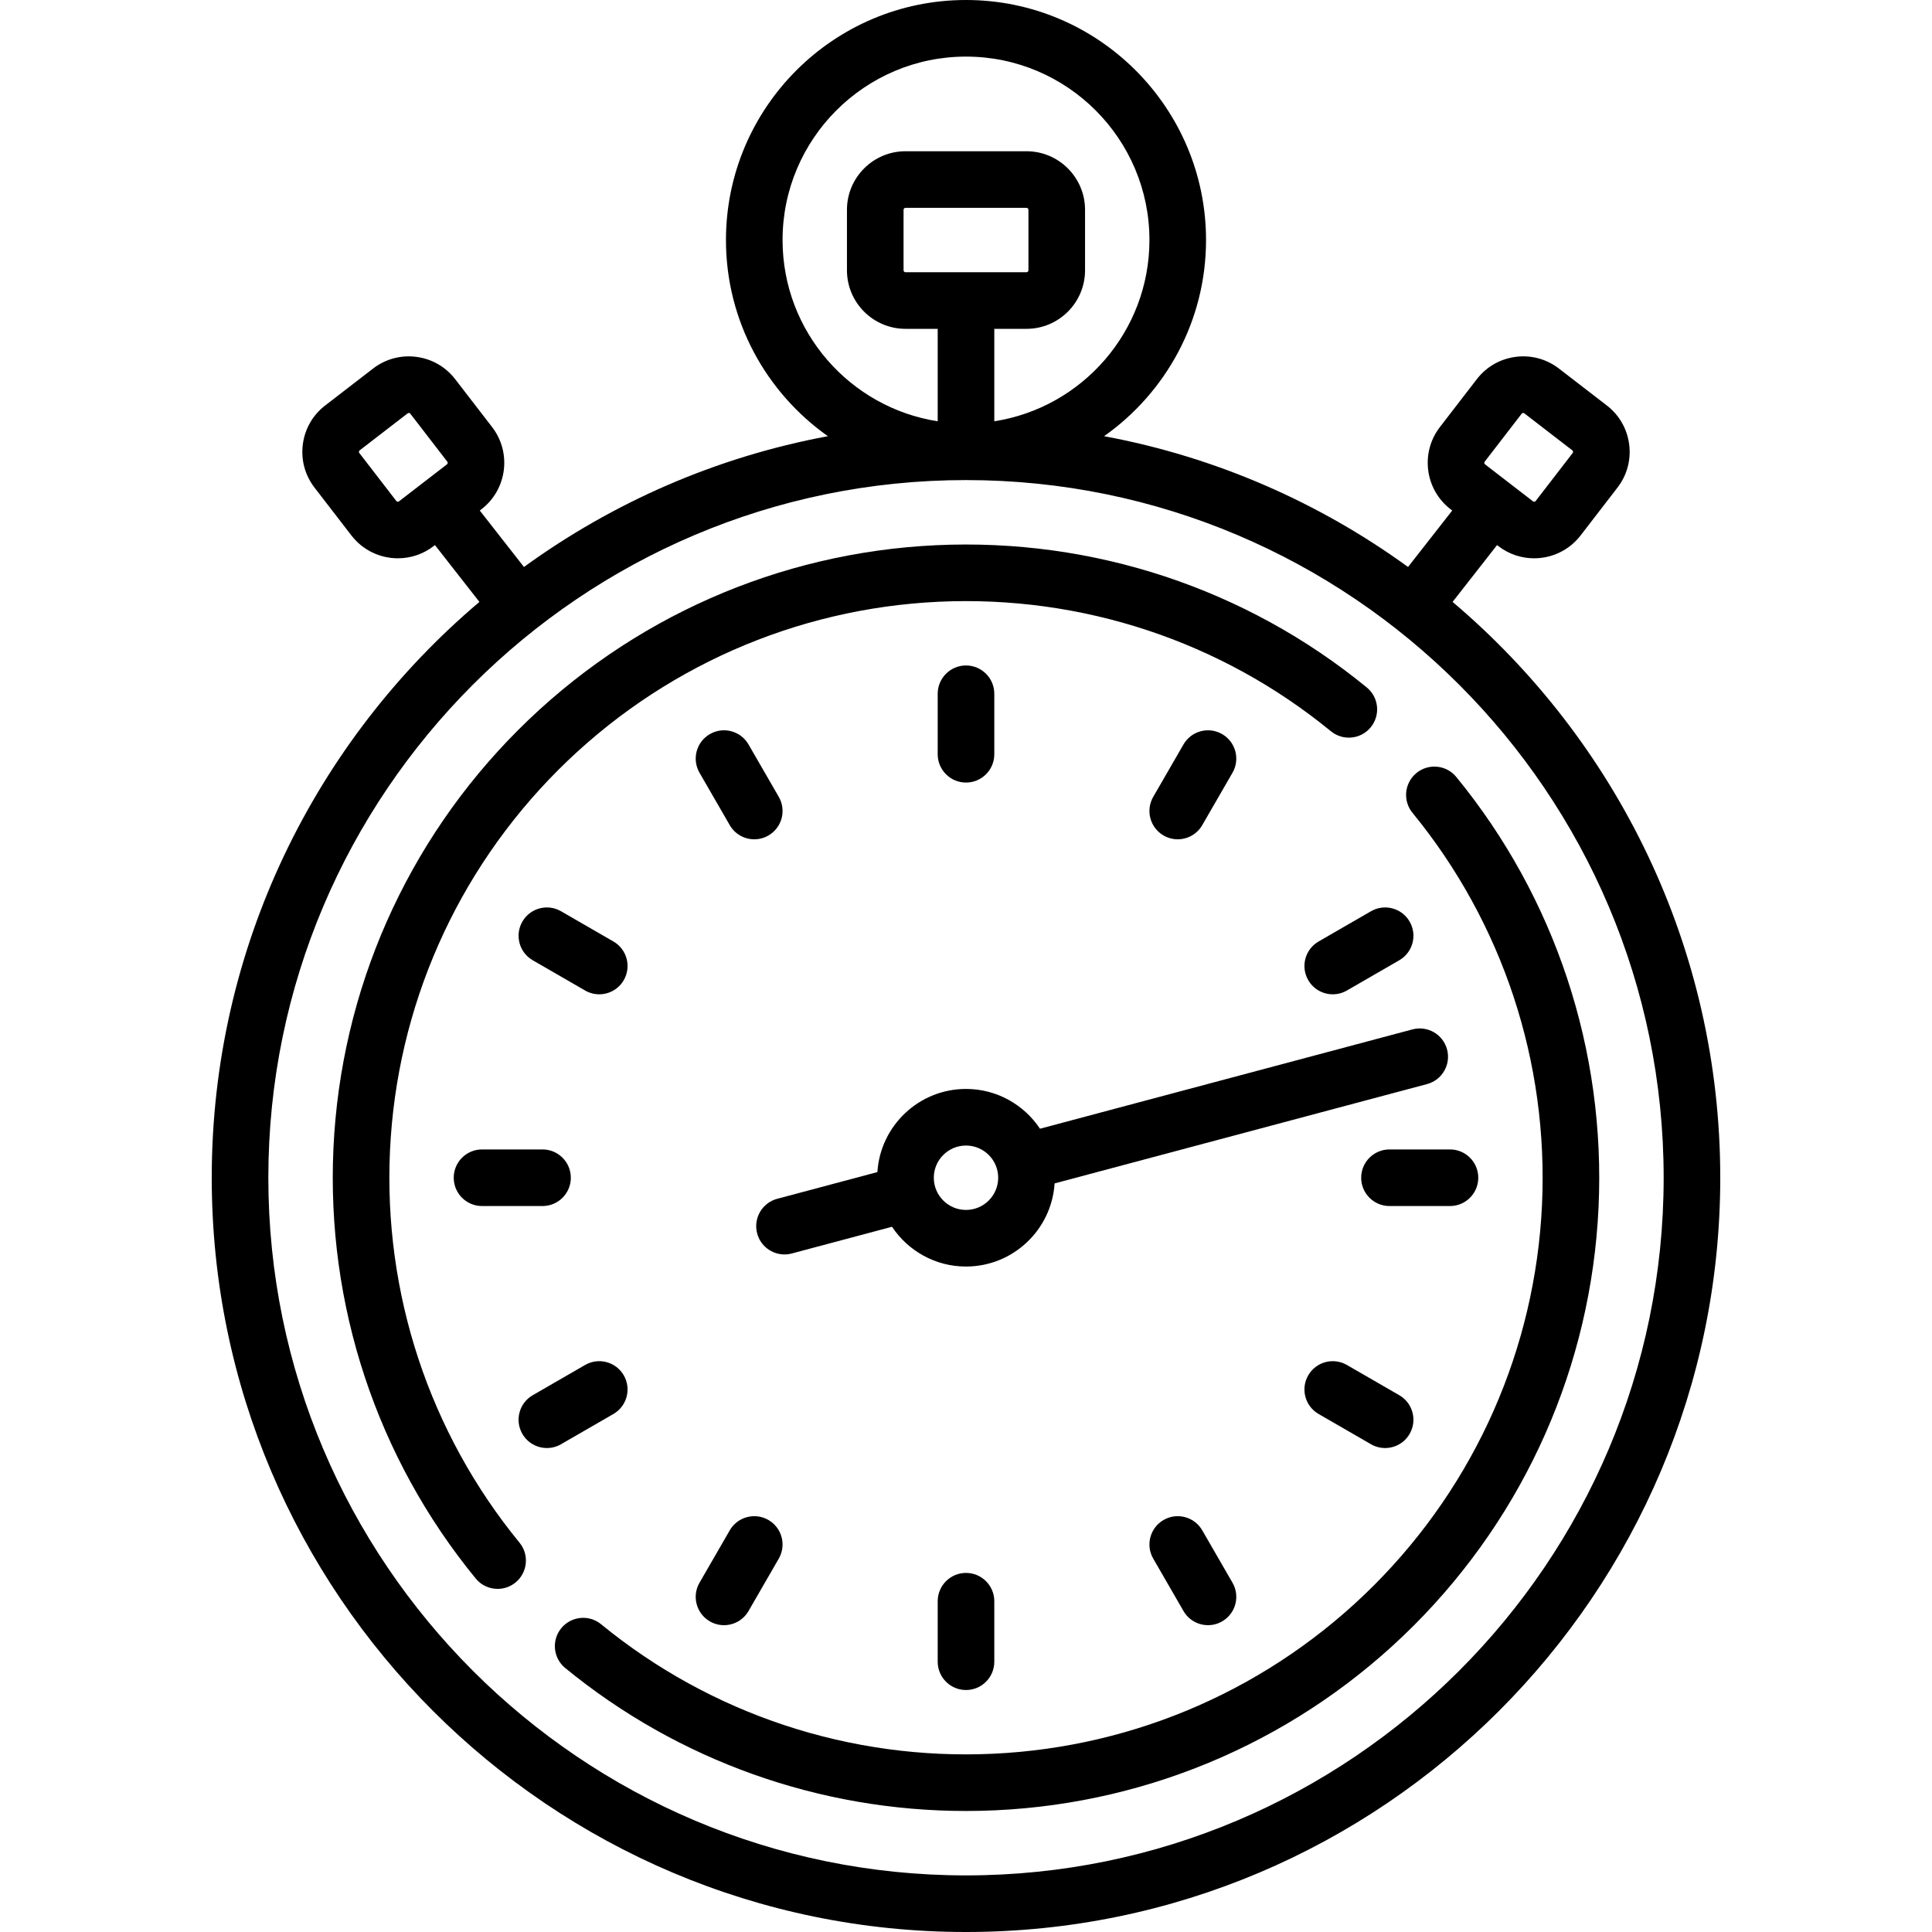 <svg id="Capa_1" enable-background="new 0 0 512 512" height="512" viewBox="0 0 512 512" width="512" xmlns="http://www.w3.org/2000/svg"><g><path d="m384.949 159.514 11.785-15.059.361.278c2.817 2.171 6.148 3.222 9.457 3.222 4.65 0 9.253-2.077 12.306-6.036l9.789-12.697c2.531-3.282 3.632-7.354 3.1-11.464s-2.632-7.768-5.914-10.298l-12.697-9.789c-3.283-2.531-7.359-3.633-11.464-3.101-4.11.531-7.768 2.632-10.298 5.914l-9.789 12.697c-5.224 6.776-3.962 16.538 2.813 21.762l.456.352-11.708 14.96c-23.525-17.074-50.896-29.151-80.549-34.66 16.324-11.527 27.015-30.524 27.015-51.983.001-35.075-28.536-63.612-63.612-63.612s-63.613 28.537-63.613 63.613c0 21.459 10.691 40.456 27.015 51.983-29.654 5.51-57.024 17.586-80.549 34.66l-11.708-14.96.456-.352c6.775-5.224 8.038-14.986 2.813-21.762l-9.789-12.697c-2.53-3.282-6.188-5.382-10.298-5.914-4.11-.531-8.182.57-11.464 3.1l-12.696 9.789c-3.283 2.531-5.383 6.188-5.915 10.298s.569 8.182 3.1 11.464l9.789 12.697c3.053 3.959 7.655 6.035 12.306 6.035 3.308 0 6.64-1.051 9.457-3.222l.361-.278 11.785 15.059c-43.358 36.695-70.938 91.482-70.938 152.599.001 110.219 89.67 199.888 199.888 199.888s199.887-89.669 199.887-199.887c0-61.117-27.58-115.904-70.938-152.599zm8.515-37.173 9.789-12.697c.032-.042.13-.169.343-.197.212-.028.339.071.381.103l12.697 9.789c.042.032.169.131.197.343.027.212-.071.339-.103.381l-9.789 12.696c-.174.225-.5.268-.724.094l-12.697-9.789c-.226-.173-.268-.498-.094-.723zm-288.443 10.419-9.789-12.697c-.032-.042-.13-.169-.103-.381s.155-.31.197-.343l12.697-9.79c.037-.028.14-.108.308-.108.023 0 .047.001.073.005.212.027.311.155.343.197l9.789 12.697c.174.226.132.55-.094.724l-12.697 9.789c-.225.175-.55.132-.724-.093zm134.947-60.615c-.285 0-.516-.231-.516-.516v-16.032c0-.285.231-.516.516-.516h32.064c.285 0 .516.231.516.516v16.032c0 .285-.231.516-.516.516zm-32.581-8.532c0-26.805 21.808-48.613 48.613-48.613s48.613 21.808 48.613 48.613c0 24.255-17.856 44.416-41.113 48.033v-24.5h8.532c8.556 0 15.516-6.96 15.516-15.516v-16.033c0-8.556-6.96-15.516-15.516-15.516h-32.064c-8.556 0-15.516 6.96-15.516 15.516v16.032c0 8.556 6.96 15.516 15.516 15.516h8.532v24.5c-23.257-3.617-41.113-23.777-41.113-48.032zm48.613 433.387c-101.947 0-184.887-82.94-184.887-184.887s82.94-184.887 184.887-184.887 184.887 82.94 184.887 184.887-82.94 184.887-184.887 184.887z"/><path d="m103.353 304.935c1.773-38.079 17.607-73.907 44.585-100.884s62.806-42.812 100.884-44.585c37.833-1.76 74.719 10.427 103.88 34.32 3.205 2.625 7.93 2.156 10.555-1.048s2.156-7.929-1.048-10.555c-32.035-26.246-72.554-39.632-114.085-37.7-41.82 1.948-81.167 19.336-110.793 48.963-29.626 29.626-47.015 68.973-48.962 110.793-1.935 41.535 11.454 82.051 37.701 114.085 1.483 1.81 3.635 2.747 5.806 2.747 1.672 0 3.354-.556 4.749-1.699 3.204-2.625 3.673-7.35 1.048-10.554-23.894-29.165-36.082-66.057-34.32-103.883z"/><path d="m385.93 205.904c-2.625-3.205-7.35-3.673-10.555-1.048-3.204 2.625-3.673 7.351-1.048 10.555 23.893 29.163 36.082 66.055 34.32 103.881-1.774 38.079-17.608 73.907-44.585 100.884s-62.806 42.812-100.884 44.585c-37.829 1.766-74.718-10.426-103.88-34.319-3.205-2.626-7.93-2.156-10.555 1.048s-2.156 7.93 1.048 10.555c30.003 24.582 67.441 37.884 106.193 37.884 2.624 0 5.258-.062 7.892-.184 41.82-1.948 81.167-19.336 110.793-48.962s47.015-68.973 48.962-110.793c1.934-41.536-11.454-82.052-37.701-114.086z"/><path d="m263.5 199.887v-16.032c0-4.142-3.358-7.5-7.5-7.5s-7.5 3.358-7.5 7.5v16.032c0 4.142 3.358 7.5 7.5 7.5s7.5-3.358 7.5-7.5z"/><path d="m248.5 424.339v16.032c0 4.142 3.358 7.5 7.5 7.5s7.5-3.358 7.5-7.5v-16.032c0-4.142-3.358-7.5-7.5-7.5s-7.5 3.358-7.5 7.5z"/><path d="m391.758 312.113c0-4.142-3.358-7.5-7.5-7.5h-16.033c-4.142 0-7.5 3.358-7.5 7.5s3.358 7.5 7.5 7.5h16.033c4.142 0 7.5-3.358 7.5-7.5z"/><path d="m127.742 304.613c-4.142 0-7.5 3.358-7.5 7.5s3.358 7.5 7.5 7.5h16.033c4.142 0 7.5-3.358 7.5-7.5s-3.358-7.5-7.5-7.5z"/><path d="m158.803 263.501c2.592 0 5.113-1.345 6.502-3.751 2.071-3.587.842-8.174-2.745-10.245l-13.884-8.016c-3.588-2.072-8.174-.843-10.245 2.745-2.071 3.587-.842 8.174 2.745 10.245l13.884 8.016c1.181.682 2.47 1.006 3.743 1.006z"/><path d="m356.94 361.731c-3.588-2.072-8.174-.843-10.245 2.745-2.071 3.587-.842 8.174 2.745 10.245l13.884 8.016c1.181.682 2.471 1.006 3.743 1.006 2.592 0 5.113-1.345 6.502-3.751 2.071-3.587.842-8.174-2.745-10.245z"/><path d="m312.106 222.424c2.592 0 5.113-1.345 6.502-3.751l8.016-13.885c2.071-3.587.842-8.174-2.745-10.245-3.588-2.072-8.175-.842-10.245 2.745l-8.016 13.885c-2.071 3.587-.842 8.174 2.745 10.245 1.181.682 2.47 1.006 3.743 1.006z"/><path d="m188.121 429.683c1.181.682 2.471 1.006 3.743 1.006 2.592 0 5.113-1.346 6.502-3.751l8.016-13.884c2.071-3.587.842-8.174-2.745-10.245-3.587-2.072-8.174-.842-10.245 2.745l-8.016 13.884c-2.071 3.587-.842 8.174 2.745 10.245z"/><path d="m349.44 249.505c-3.587 2.071-4.816 6.658-2.745 10.245 1.389 2.406 3.91 3.751 6.502 3.751 1.272 0 2.562-.324 3.743-1.006l13.884-8.016c3.587-2.071 4.816-6.658 2.745-10.245-2.071-3.588-6.658-4.816-10.245-2.745z"/><path d="m162.56 374.721c3.587-2.071 4.816-6.658 2.745-10.245-2.071-3.588-6.658-4.816-10.245-2.745l-13.884 8.016c-3.587 2.071-4.816 6.658-2.745 10.245 1.389 2.406 3.91 3.751 6.502 3.751 1.272 0 2.562-.324 3.743-1.006z"/><path d="m193.392 218.673c1.389 2.406 3.91 3.751 6.502 3.751 1.272 0 2.562-.324 3.743-1.006 3.587-2.071 4.816-6.658 2.745-10.245l-8.016-13.885c-2.071-3.588-6.658-4.816-10.245-2.745s-4.816 6.658-2.745 10.245z"/><path d="m308.363 402.808c-3.587 2.071-4.816 6.658-2.745 10.245l8.016 13.884c1.389 2.406 3.91 3.751 6.502 3.751 1.272 0 2.562-.324 3.743-1.006 3.587-2.071 4.816-6.658 2.745-10.245l-8.016-13.884c-2.071-3.587-6.659-4.816-10.245-2.745z"/><path d="m374.309 272.802-98.701 26.32c-4.219-6.347-11.432-10.541-19.609-10.541-12.471 0-22.702 9.753-23.479 22.031l-26.552 7.081c-4.002 1.067-6.381 5.177-5.314 9.179.895 3.355 3.927 5.57 7.242 5.57.64 0 1.29-.083 1.938-.255l26.558-7.082c4.219 6.347 11.432 10.541 19.608 10.541 12.471 0 22.702-9.753 23.479-22.031l98.695-26.319c4.002-1.067 6.381-5.177 5.314-9.179-1.067-4.003-5.176-6.382-9.179-5.315zm-118.309 47.843c-4.705 0-8.532-3.828-8.532-8.532 0-4.705 3.828-8.532 8.532-8.532s8.532 3.828 8.532 8.532c0 4.705-3.827 8.532-8.532 8.532z"/></g></svg>